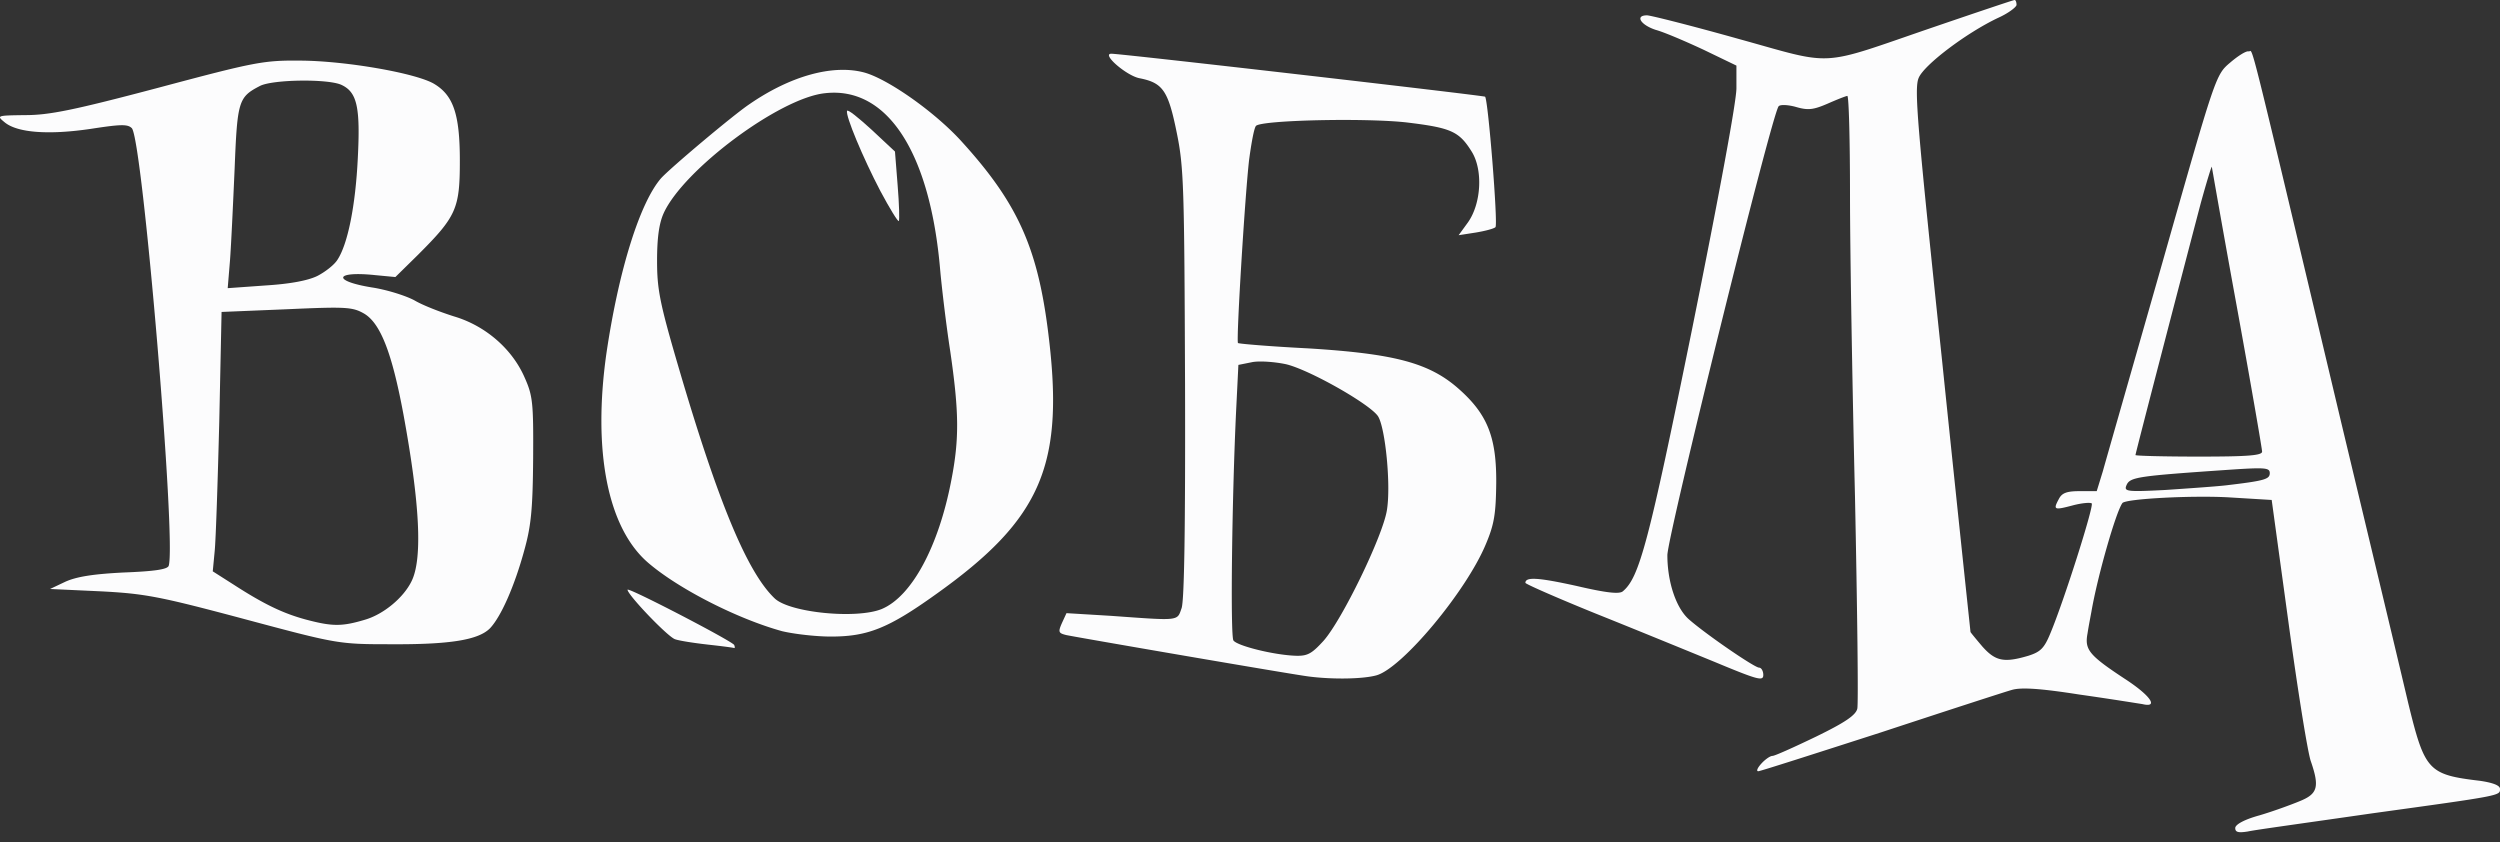 <svg width="184" height="62" fill="none" xmlns="http://www.w3.org/2000/svg"><rect width="100%" height="100%" fill="#333333" stroke="none"/><path d="M164.514 60.943c0-.254.649-.621 1.779-.932.96-.282 2.287-.763 2.965-1.045 1.327-.537 1.469-1.045.819-2.937-.226-.621-.96-5.196-1.638-10.167l-1.243-9.065-3.247-.197c-2.768-.142-7.484.113-7.738.423-.48.65-1.836 5.394-2.288 8.02-.056.311-.197 1.017-.282 1.582-.226 1.214.113 1.61 2.909 3.445 1.779 1.186 2.316 2.034 1.129 1.751-.367-.056-2.456-.395-4.659-.706-2.881-.452-4.265-.536-4.942-.339-.509.141-4.858 1.554-9.659 3.135-4.829 1.553-8.867 2.852-9.008 2.852-.17 0-.057-.254.226-.564.282-.311.649-.565.819-.565.169 0 1.609-.65 3.191-1.412 2.146-1.045 2.937-1.582 3.05-2.062.085-.339 0-7.342-.17-15.589-.197-8.218-.367-18.243-.367-22.225 0-4.01-.084-7.286-.197-7.286-.085 0-.735.254-1.441.565-1.045.452-1.44.508-2.315.254-.593-.17-1.187-.198-1.299-.056-.481.48-8.19 31.657-8.19 33.04 0 1.978.649 3.898 1.581 4.717 1.215 1.073 4.829 3.558 5.168 3.558.17 0 .311.255.311.537 0 .48-.395.367-3.587-.96-2.005-.82-5.93-2.429-8.754-3.559-2.852-1.157-5.168-2.174-5.168-2.259 0-.452.932-.395 3.756.226 2.174.509 3.163.622 3.417.396 1.214-1.017 1.892-3.53 5.111-19.373 1.949-9.659 3.248-16.662 3.248-17.65V4.828l-2.4-1.158c-1.328-.621-2.909-1.299-3.53-1.468-1.13-.367-1.554-1.073-.65-1.073.254 0 3.276.762 6.693 1.722 7.258 2.005 5.789 2.09 14.374-.847C145.508.904 148.191 0 148.275 0c.085 0 .142.17.142.367-.029.17-.622.621-1.384.96-2.316 1.102-5.422 3.446-5.818 4.406-.339.79-.113 3.36 1.723 20.813 1.13 10.957 2.09 19.938 2.09 19.966 0 .028.395.508.875 1.073.96 1.073 1.582 1.215 3.389.678.876-.282 1.158-.537 1.61-1.638.988-2.344 3.219-9.376 3.05-9.574-.113-.084-.735-.028-1.384.142-1.384.367-1.469.339-1.045-.452.226-.452.565-.593 1.553-.593h1.243l.452-1.469c.226-.819 2.202-7.71 4.377-15.334 3.925-13.81 3.925-13.838 4.999-14.742.593-.508 1.186-.875 1.355-.819.367.085-.311-2.654 6.637 26.574.677 2.853 3.981 16.606 5.111 21.407 1.214 4.97 1.469 5.252 5.281 5.704.96.142 1.469.34 1.469.593 0 .509.141.48-9.461 1.808-4.49.65-8.613 1.214-9.093 1.327-.706.113-.932.057-.932-.254zm-.706-25.219c2.88-.339 3.247-.452 3.247-.903 0-.396-.339-.424-2.88-.255-6.976.48-7.427.537-7.682 1.186-.169.424.113.452 2.853.311 1.694-.113 3.699-.254 4.462-.339zm2.682-2.485c0-.198-.818-4.942-1.835-10.534a1333.204 1333.204 0 01-1.864-10.42c0-.142-.367 1.044-.819 2.682-1.186 4.519-4.801 18.385-4.801 18.526 0 .057 2.09.113 4.66.113 3.643 0 4.659-.085 4.659-.367zM96.313 49.788c-1.158-.141-17.058-2.88-17.848-3.05-.565-.141-.593-.226-.31-.876l.338-.734 3.276.198c5.111.367 4.857.395 5.196-.565.198-.565.282-5.874.254-16.549-.056-14.515-.084-15.9-.621-18.497-.621-3.05-1.017-3.615-2.711-3.954-.96-.17-2.852-1.807-2.09-1.807.763 0 27.422 3.078 27.506 3.163.226.226.961 9.404.763 9.601-.113.113-.763.283-1.44.396l-1.271.197.678-.932c.988-1.383 1.129-3.869.282-5.224-.932-1.497-1.525-1.75-4.801-2.146-3.05-.34-10.647-.17-11.07.254-.141.141-.34 1.242-.508 2.485-.311 2.683-.96 13.358-.82 13.499.057.056 2.4.254 5.197.395 6.382.396 8.924 1.073 11.098 3.022 2.09 1.864 2.74 3.558 2.711 6.919-.028 2.231-.141 2.993-.762 4.462-1.44 3.474-6.157 9.122-8.049 9.658-1.016.283-3.276.31-4.998.085zm1.101-2.627c1.356-1.524 4.349-7.68 4.66-9.601.31-1.836-.113-6.072-.65-6.92-.593-.903-5.14-3.473-6.806-3.84-.819-.17-1.948-.254-2.485-.141l-.988.198-.17 3.445c-.31 6.58-.423 16.464-.197 16.831.254.396 2.965 1.073 4.575 1.13.875.028 1.186-.141 2.061-1.102zm-45.297.283c-1.017-.113-2.118-.283-2.43-.395-.536-.17-3.5-3.276-3.5-3.643 0-.226 7.765 3.812 7.85 4.066.056.141.056.226 0 .226-.028-.028-.904-.141-1.92-.254zm-34.171-1.892c-6.241-1.666-7.286-1.864-10.59-2.033l-3.672-.17 1.13-.536c.819-.368 2.033-.565 4.293-.678 2.23-.085 3.19-.226 3.304-.48.593-1.553-1.92-31.432-2.711-32.223-.311-.31-.848-.282-3.05.057-3.079.452-5.366.282-6.298-.48-.621-.509-.593-.509 1.525-.537 1.75 0 3.558-.367 9.743-2.005 7.201-1.92 7.766-2.033 10.562-2.005 3.276.028 8.359.904 9.743 1.694 1.44.848 1.92 2.231 1.92 5.677 0 3.53-.254 4.095-3.078 6.919L29.1 20.39l-1.497-.142c-2.965-.31-3.191.424-.254.904 1.13.17 2.541.621 3.163.96.621.367 1.948.876 2.937 1.186 2.259.678 4.208 2.344 5.14 4.434.62 1.384.677 1.836.65 6.015-.03 3.672-.142 4.942-.65 6.75-.707 2.598-1.695 4.857-2.514 5.733-.847.875-2.965 1.214-7.342 1.186-3.841 0-3.926-.028-10.788-1.864zm8.924.056c1.355-.395 2.824-1.61 3.417-2.824.819-1.638.621-5.676-.593-12.284-.847-4.547-1.695-6.721-2.909-7.427-.847-.48-1.327-.509-5.704-.311l-4.773.197-.17 8.077c-.113 4.434-.254 8.727-.339 9.545l-.14 1.469 1.553.989c2.23 1.44 3.643 2.117 5.337 2.57 1.92.508 2.626.508 4.32 0zm-3.502-25.303c.593-.31 1.242-.82 1.468-1.186.763-1.158 1.328-3.982 1.497-7.456.198-3.812-.056-4.885-1.214-5.422-1.017-.452-5.055-.395-5.987.085-1.582.819-1.666 1.101-1.864 6.1-.113 2.57-.254 5.591-.339 6.721l-.17 2.062 2.768-.198c1.836-.113 3.163-.367 3.84-.706zm34.198 26.151c-3.276-.904-7.625-3.107-9.884-5.056-2.965-2.57-4.066-8.218-3.05-15.39.904-6.129 2.457-11.07 4.01-12.878.622-.706 5.281-4.632 6.496-5.45 3.021-2.09 6.156-2.966 8.472-2.345 1.75.48 5.196 2.91 7.145 5.055 4.066 4.462 5.563 7.71 6.354 13.782 1.299 9.997-.367 13.979-8.275 19.599-3.473 2.485-4.998 3.078-7.681 3.078-1.158 0-2.768-.198-3.587-.395zm7.343-1.639c2.203-.931 4.18-4.603 5.111-9.488.594-3.05.565-5.027-.084-9.489-.31-2.005-.622-4.688-.735-5.93-.734-8.699-3.897-13.584-8.5-13.048-3.36.367-10.42 5.649-11.86 8.84-.34.762-.481 1.835-.481 3.501 0 2.09.198 3.107 1.581 7.823 2.938 10.025 5.084 15.137 7.089 17.029 1.13 1.045 6.043 1.525 7.879.763z" fill="#FCFCFD"/><path d="M64.797 14.064c-1.299-2.485-2.57-5.535-2.457-5.903.057-.14.847.509 1.808 1.384l1.722 1.61.198 2.513c.113 1.356.141 2.542.085 2.599-.057.084-.678-.932-1.356-2.203z" fill="#FCFCFD"/></svg>